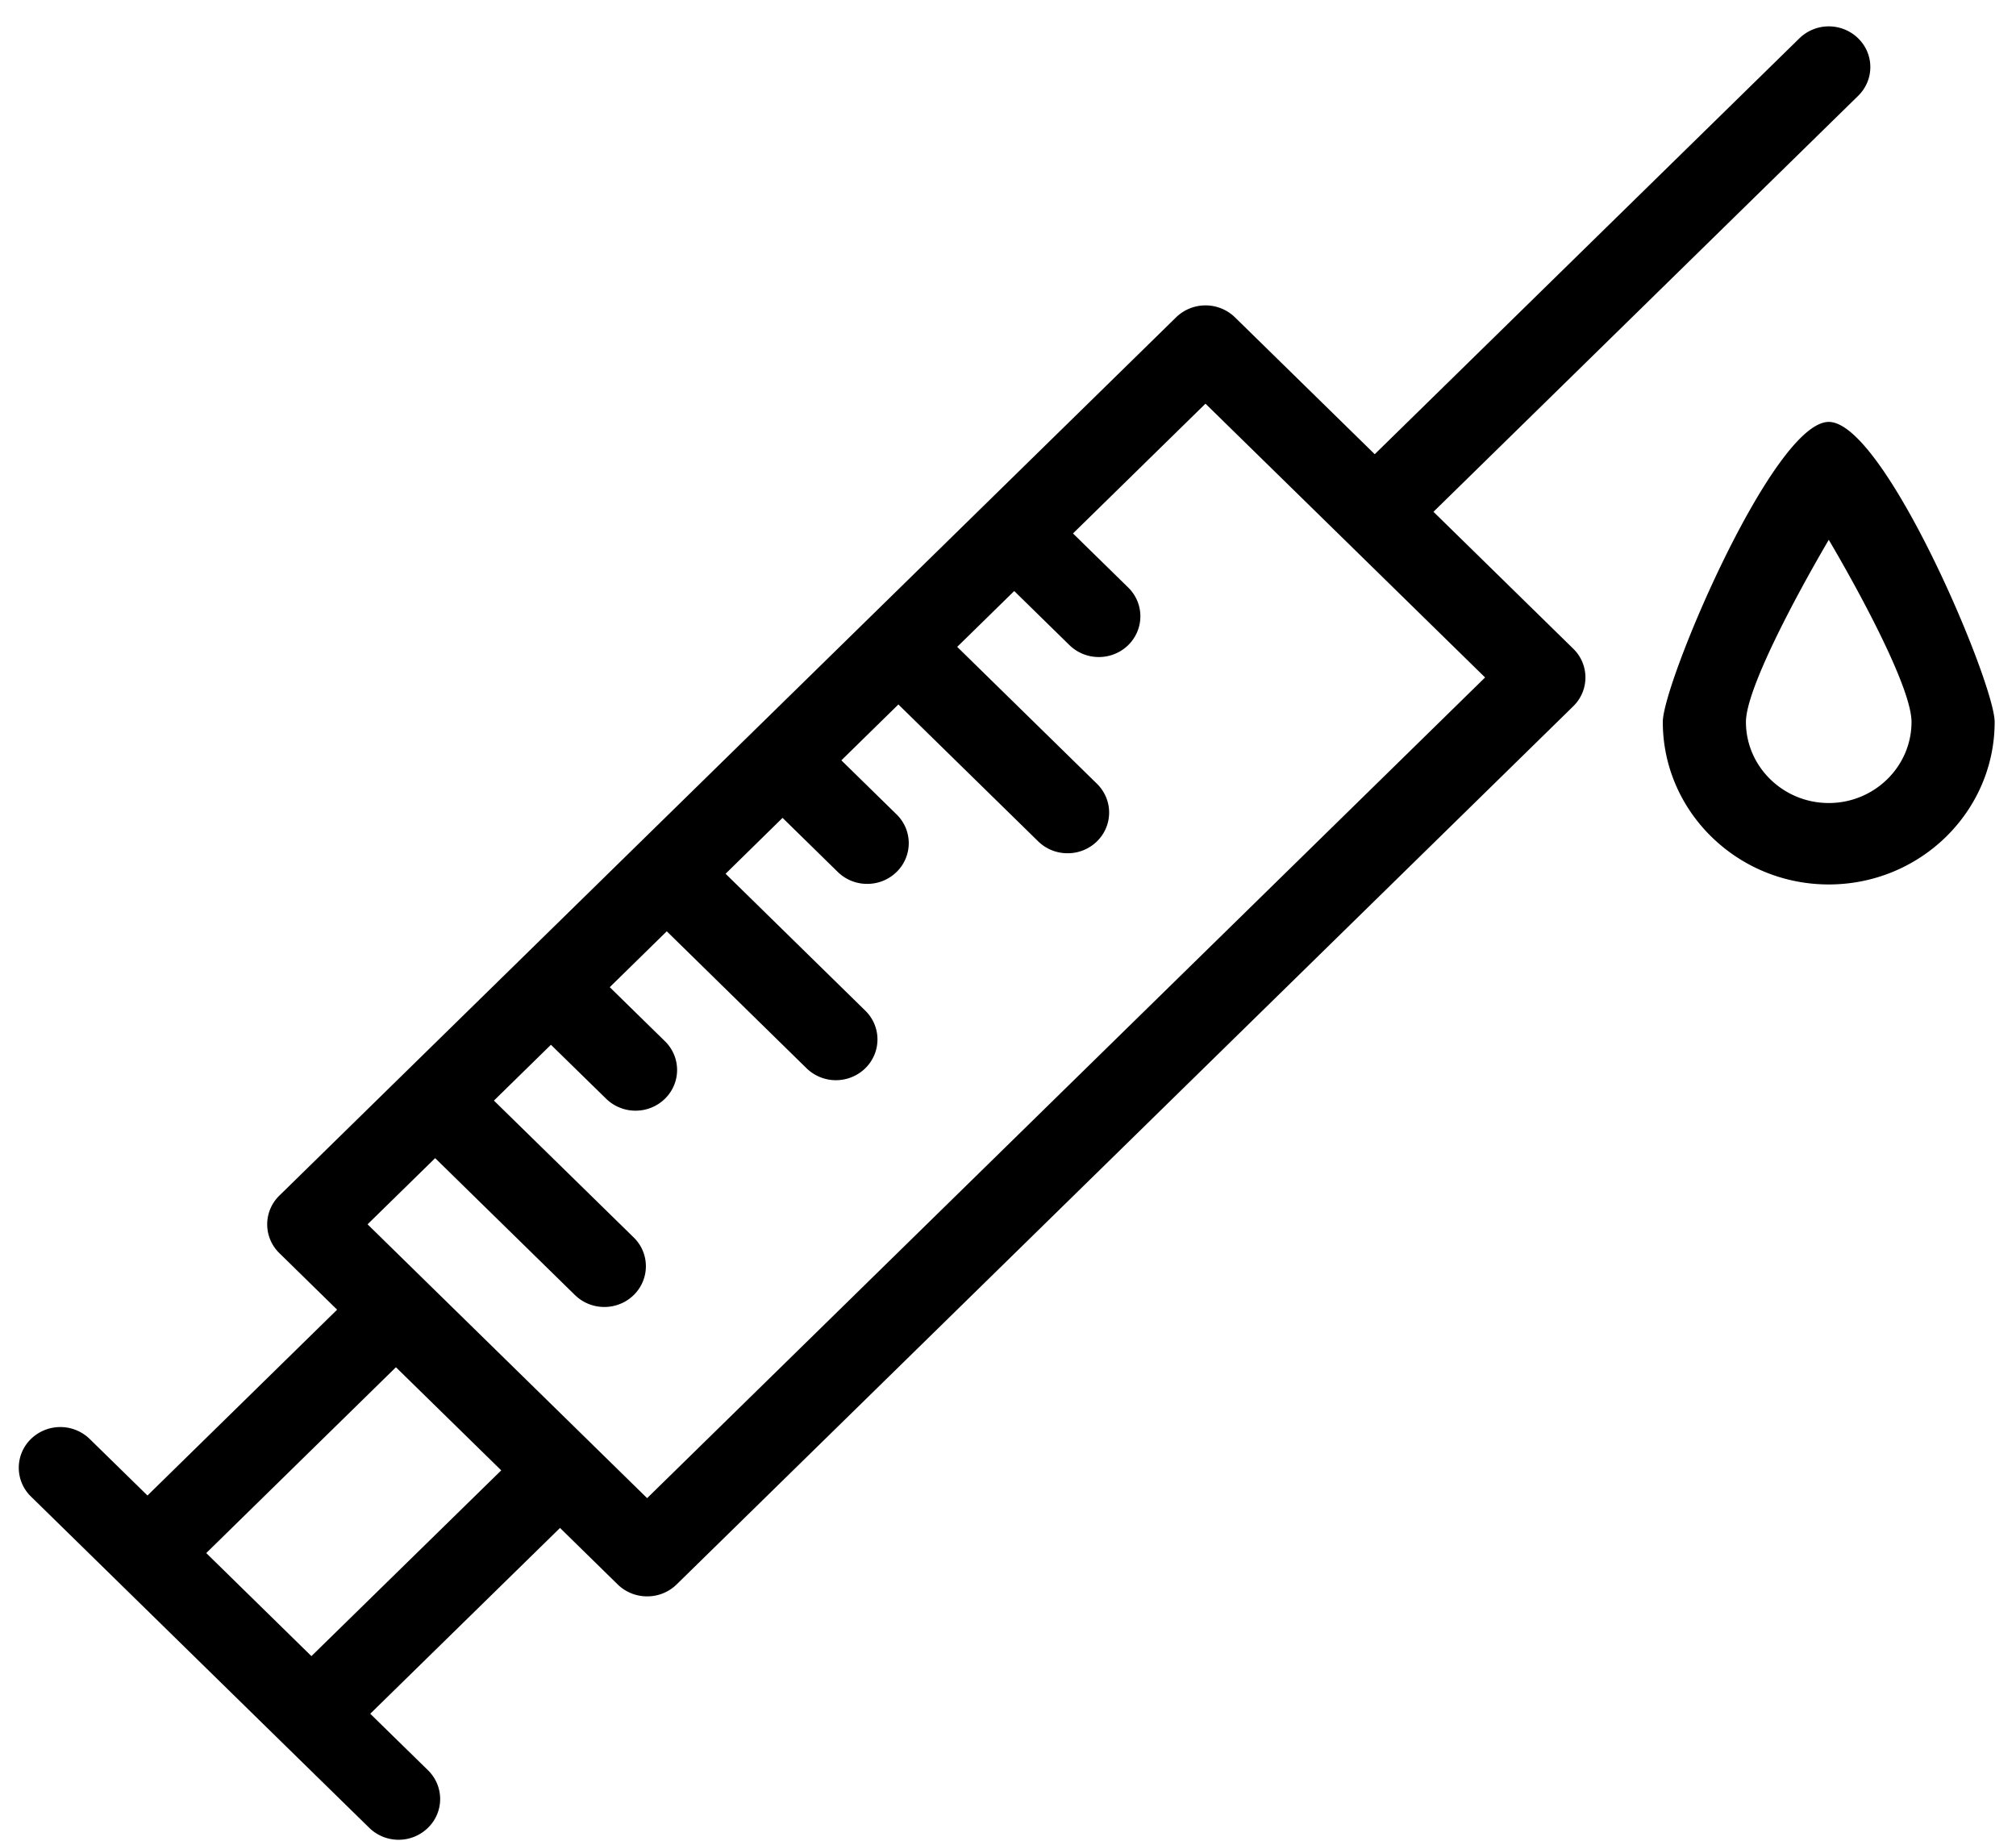 <svg xmlns="http://www.w3.org/2000/svg" width="46" height="42" viewBox="0 0 46 42"><g><g><path d="M35.898 14.802c.37.362.37.95 0 1.313l-20.461 20.04a.956.956 0 0 1-.671.27.955.955 0 0 1-.67-.27l-1.318-1.291-4.33 4.24 1.317 1.288c.371.364.371.952 0 1.314a.954.954 0 0 1-.67.273.954.954 0 0 1-.67-.273l-1.989-1.947-3.742-3.665-1.988-1.947a.915.915 0 0 1 0-1.313.962.962 0 0 1 1.341 0l1.318 1.29 4.327-4.24-1.317-1.29a.915.915 0 0 1 0-1.314L26.836 7.24a.964.964 0 0 1 1.342 0l3.19 3.124 9.69-9.49a.96.96 0 0 1 1.34 0c.371.362.371.95 0 1.313l-9.69 9.491zM11.437 33.55l-2.403-2.353-4.328 4.24 2.4 2.352zm22.449-18.092l-6.38-6.247-3.023 2.961 1.26 1.234c.37.363.37.95 0 1.314a.957.957 0 0 1-.67.272.958.958 0 0 1-.671-.272l-1.26-1.234-1.301 1.274 3.189 3.124c.37.363.37.951 0 1.314a.953.953 0 0 1-.67.271.953.953 0 0 1-.671-.271l-3.19-3.124-1.301 1.275 1.26 1.234c.37.362.37.95 0 1.313a.954.954 0 0 1-.671.272.954.954 0 0 1-.671-.272l-1.26-1.234-1.3 1.275 3.188 3.124c.37.362.37.95 0 1.314a.961.961 0 0 1-1.341 0l-3.189-3.125-1.301 1.275 1.259 1.233c.37.362.37.95 0 1.313a.956.956 0 0 1-.671.272.957.957 0 0 1-.67-.272l-1.26-1.232-1.301 1.274 3.19 3.123c.37.362.37.95 0 1.314a.956.956 0 0 1-.67.272.957.957 0 0 1-.671-.272l-3.19-3.124-1.542 1.51 1.317 1.29 3.745 3.668 1.317 1.29zm11.627 1.015c0 2.044-1.697 3.708-3.785 3.708s-3.787-1.664-3.787-3.708c0-.89 2.518-6.846 3.787-6.846 1.27 0 3.785 5.956 3.785 6.846zm-1.897 0c0-.743-1.088-2.796-1.888-4.156-.797 1.36-1.89 3.425-1.89 4.156 0 1.019.849 1.85 1.89 1.85s1.888-.831 1.888-1.85z"/></g></g></svg>